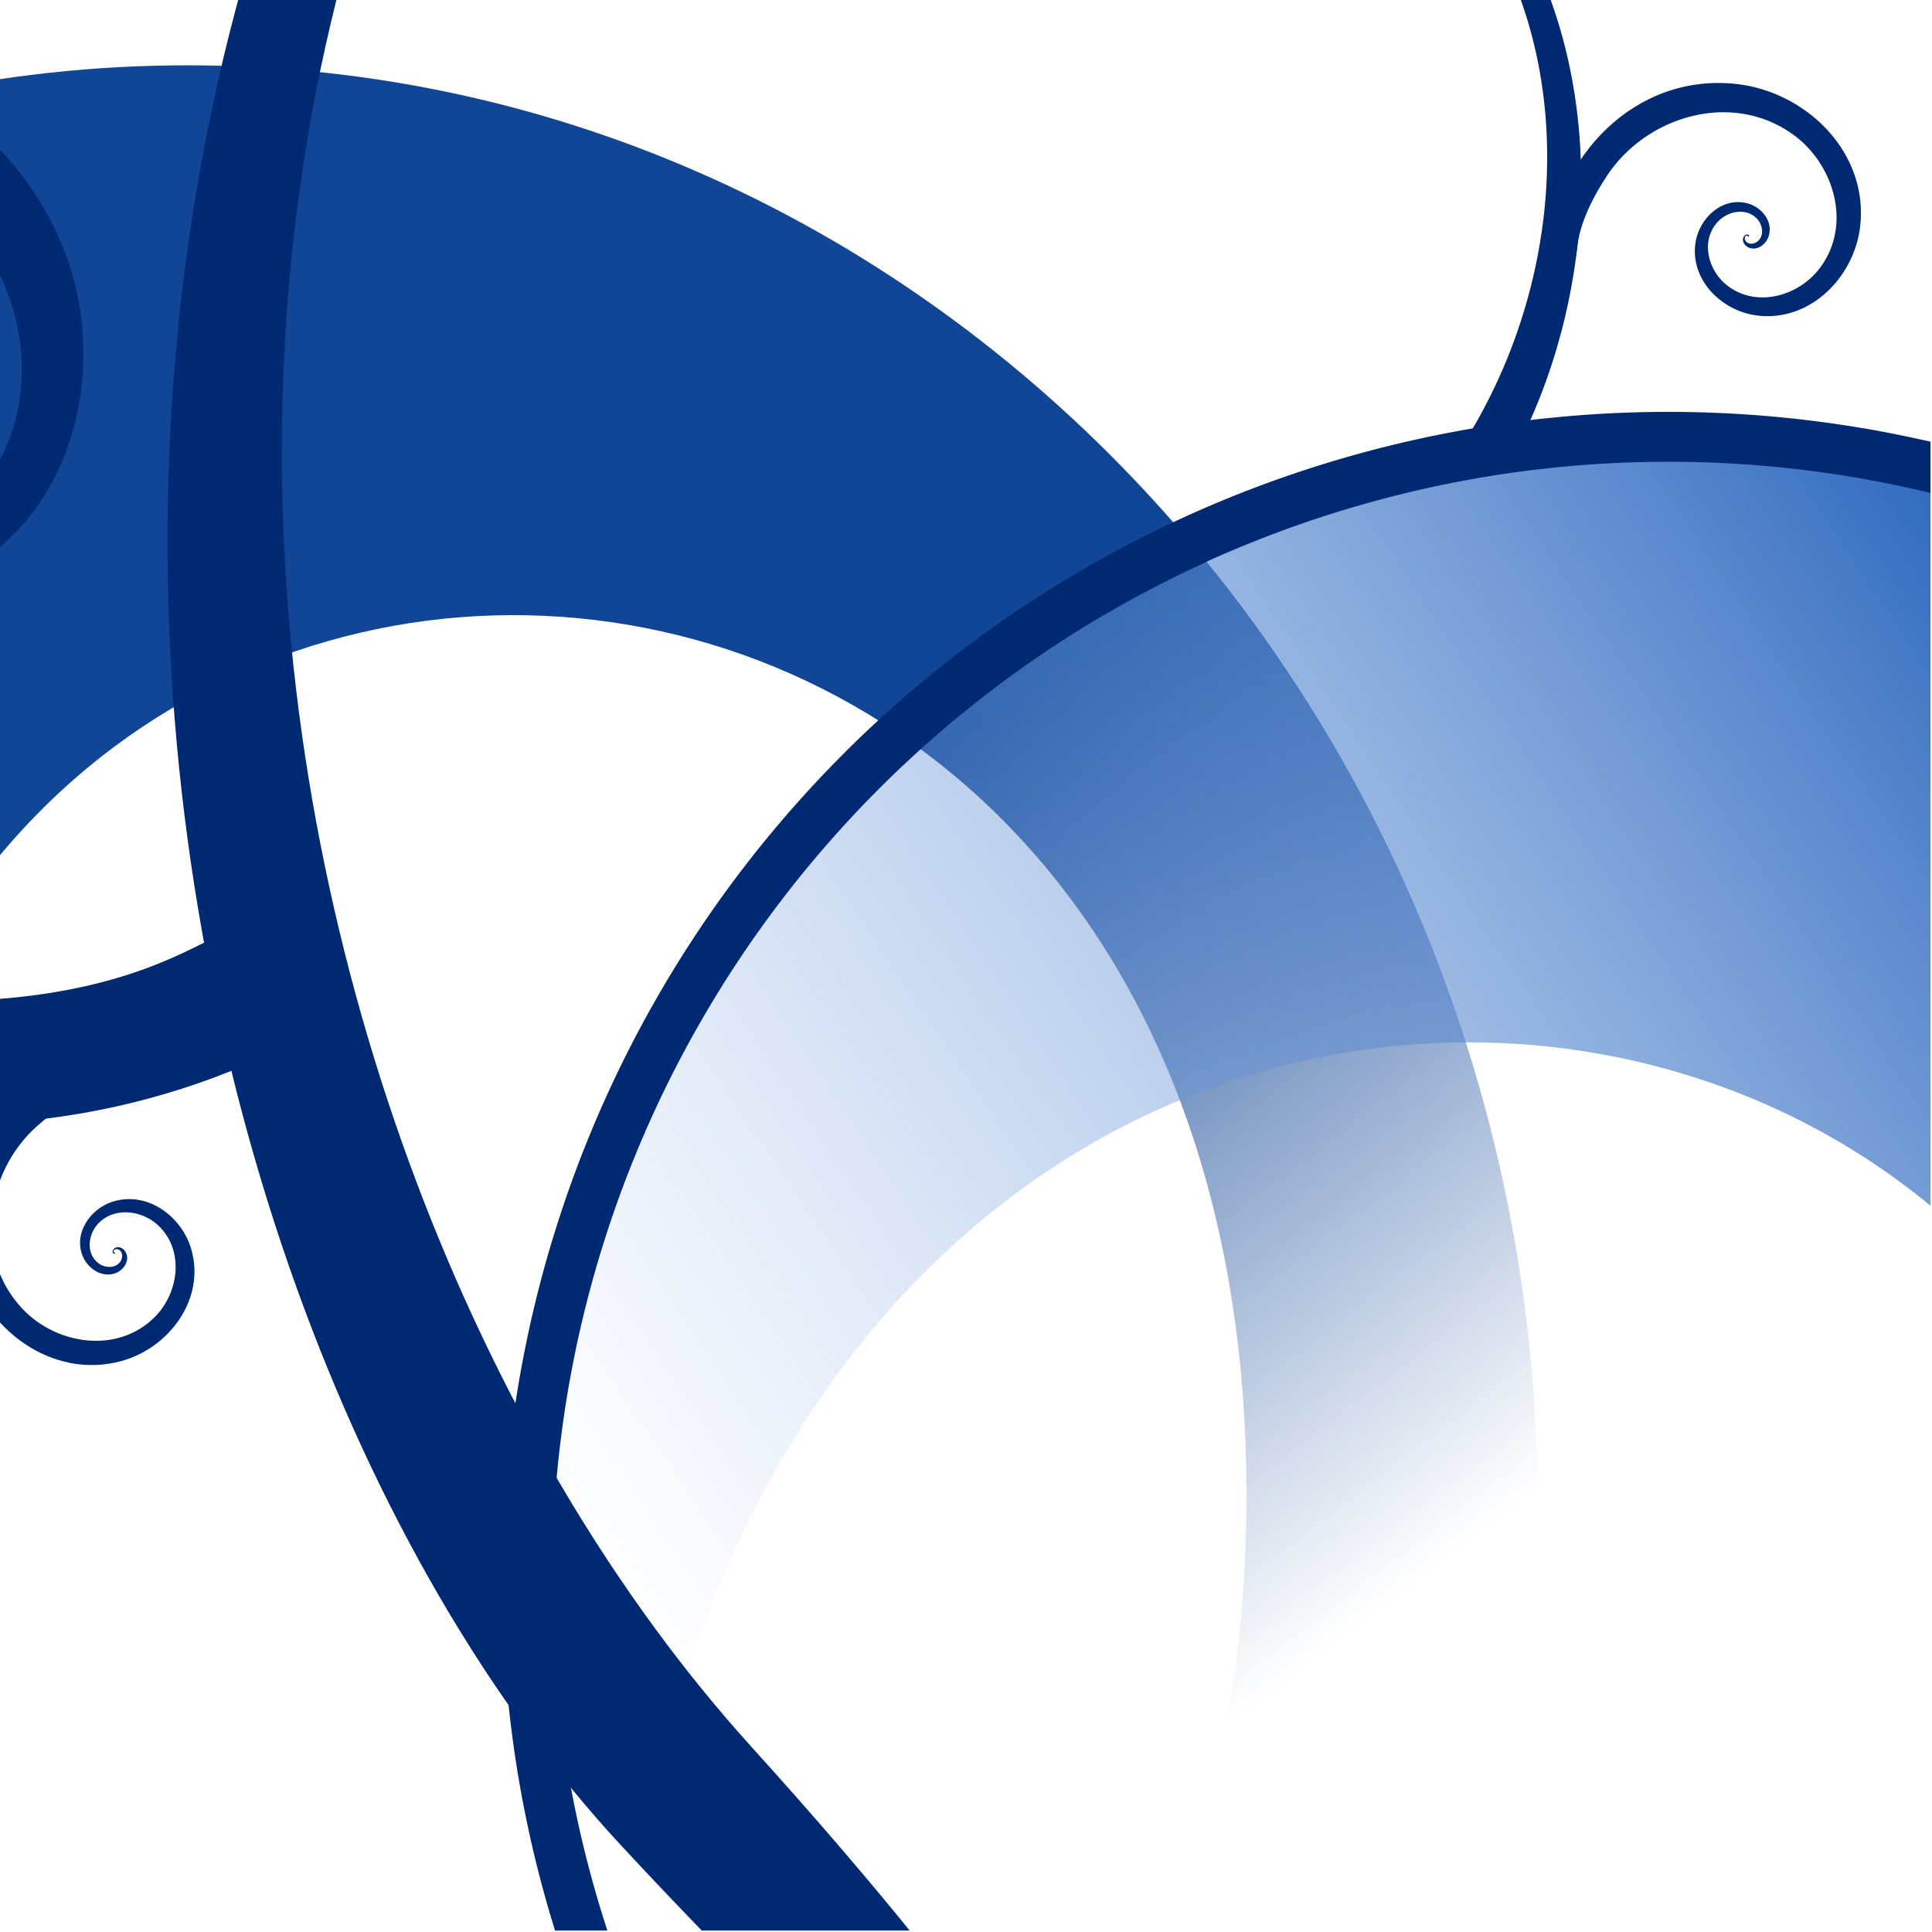 <?xml version="1.0" encoding="UTF-8" standalone="no"?>
<!-- Created with Inkscape (http://www.inkscape.org/) -->
<svg
   xmlns:dc="http://purl.org/dc/elements/1.1/"
   xmlns:cc="http://creativecommons.org/ns#"
   xmlns:rdf="http://www.w3.org/1999/02/22-rdf-syntax-ns#"
   xmlns:svg="http://www.w3.org/2000/svg"
   xmlns="http://www.w3.org/2000/svg"
   xmlns:xlink="http://www.w3.org/1999/xlink"
   xmlns:sodipodi="http://sodipodi.sourceforge.net/DTD/sodipodi-0.dtd"
   xmlns:inkscape="http://www.inkscape.org/namespaces/inkscape"
   width="443"
   height="443"
   id="svg57249"
   sodipodi:version="0.32"
   inkscape:version="0.46"
   version="1.0"
   sodipodi:docname="443x443.svg"
   inkscape:output_extension="org.inkscape.output.svg.inkscape"
   inkscape:export-xdpi="45"
   inkscape:export-ydpi="45">
  <defs
     id="defs57251">
    <inkscape:perspective
       sodipodi:type="inkscape:persp3d"
       inkscape:vp_x="0 : 300 : 1"
       inkscape:vp_y="0 : 1000 : 0"
       inkscape:vp_z="800.00012 : 300 : 1"
       inkscape:persp3d-origin="400.00006 : 200 : 1"
       id="perspective3278" />
    <linearGradient
       id="linearGradient5333">
      <stop
         style="stop-color:#2c67bd;stop-opacity:1;"
         offset="0"
         id="stop5335" />
      <stop
         style="stop-color:#95b7e9;stop-opacity:0;"
         offset="1"
         id="stop5337" />
    </linearGradient>
    <linearGradient
       inkscape:collect="always"
       xlink:href="#linearGradient5333"
       id="linearGradient2876"
       gradientUnits="userSpaceOnUse"
       x1="696.168"
       y1="345.629"
       x2="392.722"
       y2="549.037" />
    <linearGradient
       id="linearGradient5341">
      <stop
         style="stop-color:#114696;stop-opacity:1;"
         offset="0"
         id="stop5343" />
      <stop
         style="stop-color:#114696;stop-opacity:0;"
         offset="1"
         id="stop5345" />
    </linearGradient>
    <linearGradient
       inkscape:collect="always"
       xlink:href="#linearGradient5341"
       id="linearGradient2874"
       gradientUnits="userSpaceOnUse"
       x1="506.482"
       y1="394.949"
       x2="626.015"
       y2="550.568" />
    <clipPath
       clipPathUnits="userSpaceOnUse"
       id="clipPath2433">
      <rect
         y="252.853"
         x="293.65"
         height="400"
         width="400"
         id="rect2435"
         style="opacity:1;fill:#ffffff;fill-opacity:1;stroke:none;stroke-width:10;stroke-linecap:round;stroke-linejoin:round;stroke-miterlimit:4;stroke-dasharray:none;stroke-dashoffset:0;stroke-opacity:1"
         clip-path="none" />
    </clipPath>
  </defs>
  <sodipodi:namedview
     id="base"
     pagecolor="#ffffff"
     bordercolor="#666666"
     borderopacity="1.0"
     gridtolerance="10000"
     guidetolerance="10"
     objecttolerance="10"
     inkscape:pageopacity="0.0"
     inkscape:pageshadow="2"
     inkscape:zoom="1.1286682"
     inkscape:cx="221.5"
     inkscape:cy="221.5"
     inkscape:document-units="px"
     inkscape:current-layer="layer1"
     showgrid="false"
     showborder="false"
     inkscape:showpageshadow="false"
     inkscape:window-width="1360"
     inkscape:window-height="693"
     inkscape:window-x="0"
     inkscape:window-y="25"
     showguides="false"
     inkscape:guide-bbox="true">
    <sodipodi:guide
       orientation="0,1"
       position="1477.515,-1422.108"
       id="guide4274" />
    <sodipodi:guide
       orientation="1,0"
       position="492.97,706.832"
       id="guide4276" />
  </sodipodi:namedview>
  <g
     inkscape:label="Layer 1"
     inkscape:groupmode="layer"
     id="layer1"
     transform="translate(-53.65,-400.963)">
    <g
       style="display:inline"
       transform="matrix(1.107,0,0,1.107,-271.567,120.928)"
       id="CENTOSARTWORK"
       clip-path="url(#clipPath2433)"
       inkscape:label="#g2854">
      <path
         sodipodi:nodetypes="cssscczz"
         style="opacity:1;fill:url(#linearGradient2874);fill-opacity:1;stroke:none;stroke-width:1;stroke-linejoin:round;stroke-miterlimit:4;stroke-dasharray:none;stroke-dashoffset:0;stroke-opacity:1"
         d="M 332.655,266.495 C 486.997,266.495 612.319,400.342 612.319,565.363 C 612.319,730.383 486.997,864.376 332.655,864.376 C 178.314,864.376 52.991,730.383 52.991,565.363 C 52.991,400.342 178.314,266.495 332.655,266.495 z M 255.766,550.738 C 258.227,776.868 551.965,806.346 551.965,562.559 C 551.965,321.575 253.273,321.758 255.766,550.738 z"
         id="path2856" />
      <path
         id="path2858"
         d="M 652.159,345.629 C 508.981,345.629 392.722,461.761 392.722,604.939 C 392.722,748.118 508.981,864.376 652.159,864.376 C 795.338,864.376 960.665,696.245 960.665,553.066 C 960.665,409.888 795.338,345.629 652.159,345.629 z M 667.581,816.512 C 563.18,816.512 347.67,824.358 440.587,586.714 C 534.05,347.671 906.646,496.444 667.581,816.512 z"
         style="opacity:1;fill:url(#linearGradient2876);fill-opacity:1;stroke:none;stroke-width:1;stroke-linejoin:round;stroke-miterlimit:4;stroke-dasharray:none;stroke-dashoffset:0;stroke-opacity:1"
         sodipodi:nodetypes="cssscczc" />
      <path
         sodipodi:type="arc"
         style="opacity:1;fill:none;fill-opacity:1;stroke:#002974;stroke-width:6.984;stroke-linecap:round;stroke-linejoin:round;stroke-miterlimit:4;stroke-dasharray:none;stroke-dashoffset:0;stroke-opacity:1"
         id="path2860"
         sodipodi:cx="364.51242"
         sodipodi:cy="249.52905"
         sodipodi:rx="159.82468"
         sodipodi:ry="159.82468"
         d="M 524.337,249.529 A 159.825,159.825 0 1 1 204.688,249.529 A 159.825,159.825 0 1 1 524.337,249.529 z"
         transform="matrix(1.479,0,0,1.479,100.251,211.364)" />
      <g
         transform="matrix(1.837,1.8,1.8,-1.837,-397.164,178.073)"
         id="g2862"
         style="opacity:1;fill:#002974;fill-opacity:1">
        <path
           id="path2864"
           style="fill:#002974;fill-opacity:1;fill-rule:evenodd;stroke:none;stroke-width:1px;stroke-linecap:butt;stroke-linejoin:miter;stroke-opacity:1"
           d="M 225.779,132.744 C 225.784,132.743 225.779,132.743 225.779,132.744 C 225.76,132.81 225.818,132.724 225.779,132.744 C 225.258,133.001 225.302,132.508 225.492,132.304 C 225.978,131.782 226.822,132.168 227.189,132.648 C 228.12,133.862 227.298,135.542 226.158,136.268 C 223.747,137.806 220.699,136.217 219.442,133.95 C 217.087,129.702 219.856,124.626 223.866,122.636 C 230.749,119.22 238.672,123.692 241.631,130.219 C 246.385,140.705 239.572,152.456 229.586,156.653 C 214.355,163.056 197.62,153.145 191.881,138.585 C 183.483,117.283 197.375,94.229 217.807,86.609 C 246.696,75.834 277.589,94.721 287.465,122.512 M 225.779,132.744 C 225.782,132.748 225.779,132.744 225.779,132.744 C 225.711,132.759 225.774,132.787 225.779,132.744 C 225.805,132.476 226.069,132.303 226.27,132.365 C 226.952,132.575 227.016,133.474 226.766,134.024 C 226.134,135.417 224.265,135.484 223.087,134.821 C 220.595,133.419 220.56,129.981 221.967,127.805 C 224.604,123.726 230.386,123.776 234.031,126.375 C 240.288,130.837 240.076,139.932 235.713,145.617 C 228.704,154.752 215.13,154.28 206.722,147.45 C 193.898,137.032 194.754,117.602 204.892,105.679 C 219.724,88.234 246.823,89.38 262.953,104.055 C 285.388,124.467 270.997,134.328 287.465,122.512"
           sodipodi:nodetypes="csssssssssssccsssssssssssc" />
        <path
           id="path2866"
           style="fill:#002974;fill-opacity:1;fill-rule:evenodd;stroke:none;stroke-width:1px;stroke-linecap:butt;stroke-linejoin:miter;stroke-opacity:1"
           d="M 289.468,101.639 C 289.467,101.64 289.468,101.639 289.468,101.639 C 289.484,101.646 289.458,101.644 289.468,101.639 C 289.601,101.576 289.496,101.507 289.425,101.513 C 289.244,101.527 289.188,101.757 289.226,101.906 C 289.321,102.283 289.786,102.384 290.111,102.271 C 290.798,102.033 290.963,101.174 290.708,100.565 C 290.232,99.425 288.782,99.176 287.752,99.662 C 285.984,100.497 285.627,102.784 286.462,104.404 C 287.805,107.008 291.225,107.503 293.638,106.172 C 297.32,104.143 297.983,99.239 295.983,95.796 C 293.057,90.758 286.264,89.893 281.519,92.768 C 274.809,96.833 273.703,105.979 277.691,112.335 M 289.468,101.639 C 289.468,101.641 289.468,101.639 289.468,101.639 C 289.481,101.628 289.477,101.645 289.468,101.639 C 289.41,101.602 289.334,101.628 289.315,101.677 C 289.249,101.847 289.418,102.001 289.567,102.038 C 289.945,102.132 290.253,101.77 290.307,101.43 C 290.42,100.711 289.74,100.162 289.084,100.099 C 287.853,99.982 286.951,101.144 286.894,102.281 C 286.797,104.234 288.646,105.627 290.469,105.653 C 293.398,105.696 295.446,102.913 295.41,100.157 C 295.355,95.954 291.342,93.058 287.363,93.2 C 281.54,93.407 277.493,98.996 277.876,104.531 C 278.409,112.229 282.648,110.913 277.691,112.335"
           sodipodi:nodetypes="csssssssssssccsssssssssssc" />
      </g>
      <path
         sodipodi:nodetypes="csccsc"
         d="M 558.952,-319.771 C 591.324,-201.598 663.778,-108.561 465.322,60.329 C 266.867,229.22 313.164,517.438 422.45,635.236 C 531.736,753.033 557.73,734.469 449.299,614.646 C 340.868,494.823 289.619,231.666 477.834,68.957 C 666.049,-93.751 593.775,-201.91 559.118,-318.913"
         style="opacity:1;fill:#002974;fill-opacity:1;fill-rule:evenodd;stroke:none;stroke-width:1px;stroke-linecap:butt;stroke-linejoin:miter;stroke-opacity:1"
         id="path2868" />
      <path
         sodipodi:nodetypes="csssssssssssccsssssssssssc"
         d="M 655.843,301.949 C 655.839,301.949 655.842,301.948 655.843,301.949 C 655.866,301.989 655.814,301.942 655.843,301.949 C 656.228,302.029 656.116,301.713 655.956,301.612 C 655.549,301.351 655.061,301.747 654.901,302.124 C 654.496,303.078 655.32,304.041 656.19,304.324 C 658.032,304.925 659.762,303.367 660.203,301.668 C 661.029,298.483 658.353,295.622 655.387,294.996 C 650.294,293.92 645.855,298.193 645.019,302.975 C 643.675,310.657 650.132,317.211 657.391,318.274 C 668.464,319.896 677.763,310.564 679.063,300.044 C 680.966,284.651 667.954,271.883 653.264,270.342 C 632.494,268.163 616.192,285.313 614.417,305.21 M 655.843,301.949 C 655.841,301.952 655.842,301.949 655.843,301.949 C 655.889,301.947 655.853,301.976 655.843,301.949 C 655.78,301.777 655.578,301.709 655.456,301.783 C 655.045,302.036 655.154,302.637 655.411,302.955 C 656.062,303.762 657.299,303.489 657.959,302.855 C 659.357,301.514 658.798,299.254 657.507,298.064 C 655.087,295.835 651.303,296.847 649.353,299.168 C 646.004,303.153 647.682,309.082 651.505,312.073 C 657.648,316.878 666.471,314.271 670.829,308.369 C 677.478,299.367 673.628,286.768 664.962,280.664 C 652.282,271.732 634.703,277.069 626.607,289.423 C 615.347,306.607 625.238,308.844 614.417,305.21"
         style="fill:#002974;fill-opacity:1;fill-rule:evenodd;stroke:none;stroke-width:1px;stroke-linecap:butt;stroke-linejoin:miter;stroke-opacity:1"
         id="path2870" />
      <path
         sodipodi:nodetypes="csccssccc"
         id="path2872"
         d="M 590.934,221.099 C 589.663,221.884 591.332,220.172 591.129,221.652 C 590.927,223.132 591.035,223.622 592.049,224.72 C 620.484,256.24 620.326,305.005 598.881,341.642 C 597.976,343.185 597.964,345.094 598.85,346.648 C 599.736,348.202 601.385,349.165 603.174,349.172 C 604.963,349.179 606.62,348.23 607.518,346.683 C 627.109,309.506 627.778,256.619 596.584,222.04 C 594.971,220.22 593.003,219.822 590.934,221.099 z"
         style="opacity:1;fill:#002974;fill-opacity:1;stroke:none;stroke-width:10;stroke-linecap:round;stroke-linejoin:round;stroke-miterlimit:4;stroke-dasharray:none;stroke-dashoffset:0;stroke-opacity:1" />
    </g>
  </g>
</svg>
